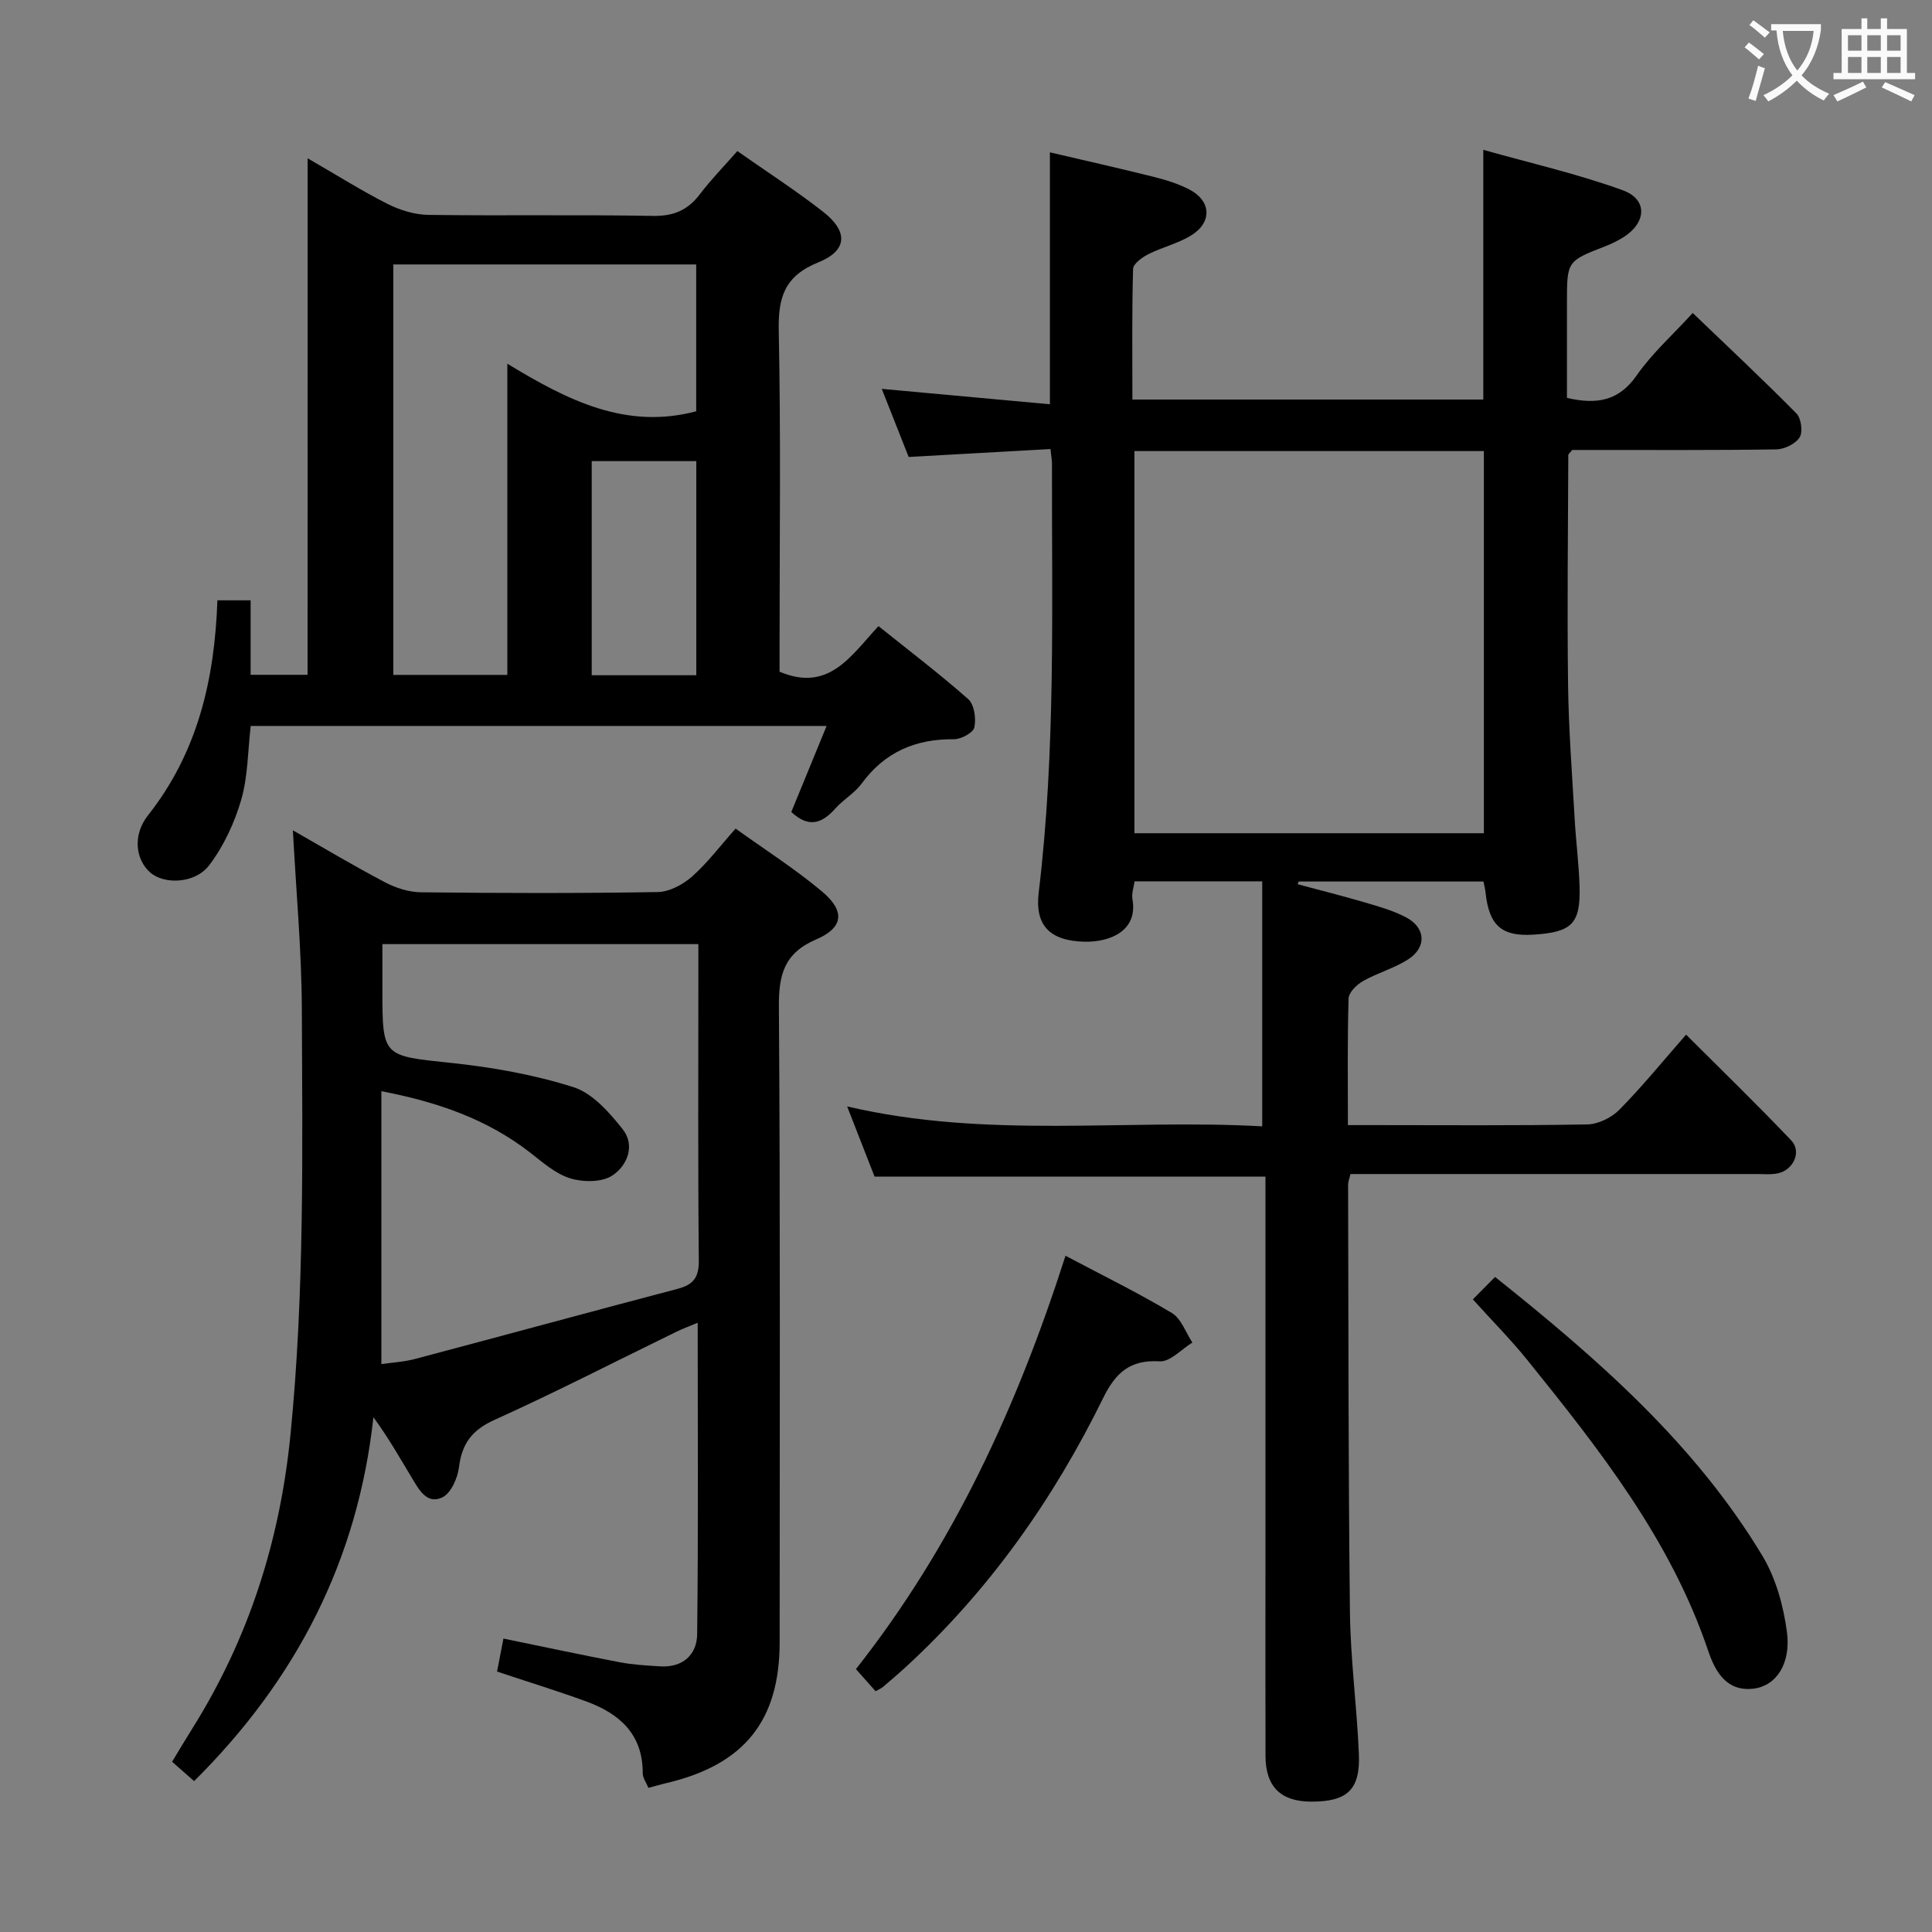 <svg enable-background="new 0 0 400 400" viewBox="0 0 400 400" xmlns="http://www.w3.org/2000/svg"><rect x="0" y="0" width="400" height="400" fill="#808080" stroke="none"/><g fill="#010000"><path d="m217.49 92.97c-9.91.55-19.47 1.09-29.36 1.64-1.82-4.61-3.68-9.32-5.57-14.1 11.78 1.08 23.1 2.11 34.81 3.19 0-17.81 0-34.53 0-52.16 7.12 1.67 14.28 3.27 21.39 5.05 2.57.64 5.17 1.44 7.5 2.65 4.44 2.3 4.76 6.66.54 9.38-2.74 1.77-6.12 2.52-9.06 4.01-1.28.65-3.12 1.99-3.15 3.05-.25 8.95-.14 17.9-.14 27.04h72.65c0-16.93 0-33.67 0-51.7 9.67 2.73 19.47 4.96 28.85 8.36 5.27 1.91 4.96 6.77.04 9.81-1.13.7-2.34 1.29-3.57 1.77-7.99 3.1-8 3.09-8 11.7v19.72c6.25 1.45 10.77.6 14.44-4.66 3.21-4.6 7.5-8.43 11.6-12.92 7.26 6.97 14.51 13.75 21.47 20.8.99 1 1.37 3.83.66 4.95-.85 1.35-3.15 2.47-4.84 2.49-12.83.2-25.66.11-38.49.12-1.32 0-2.64 0-3.74 0-.43.55-.82.81-.82 1.07-.06 15.82-.25 31.64-.05 47.46.12 9.3.84 18.6 1.37 27.89.26 4.64.87 9.27 1.01 13.91.23 7.75-1.57 9.53-9.57 10.02-6.59.41-9.18-1.9-9.9-8.79-.07-.64-.24-1.27-.42-2.21-12.82 0-25.54 0-38.27 0-.07.19-.13.38-.2.56 4.68 1.26 9.38 2.43 14.02 3.8 2.86.84 5.79 1.67 8.41 3.05 4.07 2.13 4.33 6.18.48 8.68-2.89 1.87-6.37 2.81-9.38 4.52-1.31.74-2.95 2.35-2.99 3.61-.26 8.47-.14 16.96-.14 26.21h5.05c14.83 0 29.66.13 44.49-.14 2.26-.04 5.02-1.38 6.64-3.02 4.67-4.72 8.87-9.9 13.84-15.57 7.37 7.37 14.72 14.49 21.77 21.9 2.19 2.3.49 6.1-2.74 6.81-1.44.31-2.99.15-4.48.15-26.16.01-52.33 0-78.49 0-1.8 0-3.6 0-5.55 0-.22.97-.49 1.58-.49 2.19.08 29.49.04 58.99.38 88.48.11 9.79 1.44 19.56 1.85 29.36.32 7.43-2.38 9.9-9.78 9.91-6.37.01-9.53-3.06-9.55-9.45-.04-12.83-.01-25.66-.01-38.49 0-25.33 0-50.66 0-75.99 0-1.8 0-3.6 0-5.47-27.15 0-53.87 0-80.93 0-1.72-4.41-3.57-9.14-5.68-14.54 29.01 6.81 57.63 2.53 85.94 4.13 0-17.32 0-33.89 0-50.73-9.11 0-17.56 0-26.43 0-.16 1.2-.65 2.52-.44 3.71 1.17 6.54-4.64 8.91-9.93 8.79-7.23-.17-10.29-3.42-9.48-10.16 3.56-29.52 2.69-59.16 2.75-88.78.01-.68-.13-1.34-.31-3.06zm89.73.42c-24.27 0-48.18 0-72.35 0v79.12h72.35c0-26.52 0-52.71 0-79.12z"/><path d="m60.64 171.91c6.35 3.62 12.62 7.37 19.07 10.76 2.25 1.18 4.95 2.04 7.46 2.07 16.33.18 32.66.23 48.99-.05 2.42-.04 5.23-1.54 7.12-3.21 3.2-2.83 5.81-6.33 9.02-9.93 6.18 4.45 12.35 8.37 17.91 13.04 4.78 4.02 4.46 7.46-1.2 9.89-6.68 2.87-7.8 7.32-7.75 14.01.31 43.82.16 87.65.16 131.48 0 16.29-7.32 25.4-23.45 29.2-1.12.26-2.23.59-3.72.99-.42-1.05-1.18-2.05-1.18-3.05.02-8.15-4.89-12.38-11.81-14.89-5.91-2.15-11.93-4-18.35-6.14.44-2.3.87-4.5 1.32-6.83 8.16 1.67 16.08 3.37 24.02 4.89 2.76.53 5.59.68 8.4.86 4.71.3 7.64-2.39 7.69-6.68.25-21.27.11-42.55.11-64.46-1.85.78-3.18 1.26-4.44 1.88-12.54 6.11-24.96 12.51-37.67 18.25-4.66 2.11-6.72 4.93-7.32 9.82-.28 2.25-1.67 5.36-3.45 6.21-3.23 1.54-4.89-1.71-6.35-4.13-2.46-4.09-4.82-8.24-7.91-12.47-3.23 29.6-15.94 54.31-37.12 75.34-1.37-1.2-2.8-2.47-4.56-4.01 1.44-2.38 2.77-4.62 4.15-6.82 11.69-18.63 18.16-38.84 20.35-60.8 2.93-29.4 2.48-58.84 2.36-88.28-.05-12.12-1.18-24.2-1.85-36.94zm83.95 23.56c-22.31 0-43.69 0-65.42 0v9.33c0 14.11.04 13.76 14.27 15.27 8.53.9 17.15 2.43 25.3 5.02 3.95 1.26 7.41 5.22 10.17 8.69 2.7 3.4.92 7.62-2.17 9.62-2.17 1.41-6.03 1.38-8.69.56-3.04-.94-5.71-3.32-8.32-5.35-8.87-6.88-19.06-10.44-30.77-12.69v56.5c2.2-.32 4.67-.45 7.01-1.07 18.12-4.8 36.19-9.74 54.32-14.51 3.26-.86 4.43-2.35 4.39-5.87-.19-19.82-.09-39.64-.09-59.45 0-1.96 0-3.92 0-6.05z"/><path d="m63.69 32.77c6.27 3.62 11.3 6.8 16.59 9.47 2.55 1.28 5.58 2.21 8.4 2.25 15.49.21 30.98-.07 46.47.21 4.3.08 7.24-1.17 9.76-4.5 2.29-3.02 4.96-5.74 7.75-8.92 6.14 4.31 12.15 8.18 17.75 12.56 5.25 4.1 5.07 8.04-1.01 10.49-6.93 2.8-8.31 7.18-8.17 14.1.45 21.81.17 43.63.17 65.45v5.19c10.2 4.31 14.73-3.25 20.48-9.44 6.34 5.09 12.66 9.88 18.58 15.12 1.25 1.11 1.66 4.01 1.27 5.84-.23 1.11-2.74 2.47-4.22 2.46-7.98-.08-14.34 2.66-19.13 9.2-1.45 1.97-3.77 3.28-5.42 5.13-2.69 3.02-5.43 4.18-9.13.73 2.3-5.61 4.72-11.49 7.31-17.81-40.07 0-79.46 0-119.23 0-.61 5.19-.57 10.45-1.97 15.29-1.39 4.78-3.63 9.6-6.63 13.55-2.93 3.86-9.36 4.02-12.22 1.49-3.02-2.67-3.68-7.73-.45-11.82 10.27-13.01 13.8-28.08 14.37-44.52h6.88v15.42h11.79c.01-35.19.01-70.41.01-106.94zm17.74 21.98v84.98h23.61c0-21.29 0-42.31 0-64.43 12.5 7.62 24.6 13.71 39.1 9.85 0-9.99 0-20.19 0-30.4-21.19 0-41.94 0-62.71 0zm62.73 85.05c0-15.06 0-29.76 0-44.33-7.51 0-14.58 0-21.65 0v44.33z"/><path d="m220.6 259.99c7.78 4.12 15.07 7.69 22.02 11.85 1.94 1.16 2.86 4.03 4.25 6.12-2.26 1.38-4.61 4.03-6.78 3.89-6.18-.38-9.14 2.41-11.7 7.61-10.34 21.06-23.71 39.98-41.1 55.9-1.47 1.34-2.99 2.64-4.51 3.92-.36.31-.83.49-1.5.87-1.3-1.46-2.6-2.93-4.07-4.58 20.11-25.51 33.37-54.29 43.39-85.58z"/><path d="m304.94 269.02c1.8-1.82 3.16-3.19 4.6-4.64 21.37 17.05 41.39 34.57 55.35 57.74 2.79 4.64 4.37 10.39 5.08 15.81.85 6.55-2.26 11.11-6.86 11.68-5.61.69-7.97-3.45-9.45-7.83-7.78-23.04-22.54-41.7-37.48-60.25-3.34-4.13-7.09-7.91-11.24-12.51z"/></g><path d="m362.1 8.8c1.1.8 2.1 1.6 3.1 2.4l-1 1.1c-1.3-1.1-2.3-2-3-2.5zm1.9 4.8c.5.2.9.4 1.4.5-.6 2.3-1.3 4.5-1.9 6.8l-1.5-.5c.8-2.1 1.4-4.3 2-6.8zm-1-9.4c1.3.9 2.4 1.8 3.4 2.5l-1 1.1c-1.4-1.2-2.4-2.1-3.2-2.6zm3.7 2.2v-1.4h10.3v1.2c-.5 3.6-1.8 6.8-4 9.4 1.5 1.6 3.4 2.8 5.7 3.8-.3.4-.7.8-1.1 1.4-2.3-1.1-4.1-2.5-5.6-4.1-1.6 1.6-3.6 3.1-5.9 4.3-.3-.5-.7-.9-1-1.3 2.4-1.1 4.4-2.5 6-4.1-1.9-2.5-3-5.6-3.3-9.3h-1.1zm8.8 0h-6.4c.3 3.3 1.3 6 3 8.2 2-2.3 3.1-5.1 3.4-8.2z" fill="#fbfafa"/><path d="m385.3 3.8h1.3v2.2h2.8v-2.2h1.3v2.2h4.1v9.1h1.7v1.3h-16.9v-1.3h1.7v-9.1h4.1v-2.2zm.4 13.1.7 1.2c-1.8.9-3.8 1.9-6 2.9-.2-.4-.5-.8-.8-1.3 2.3-1 4.3-1.9 6.1-2.8zm-3.1-6.4h2.8v-3.2h-2.8zm0 4.6h2.8v-3.3h-2.8zm4-4.6h2.8v-3.2h-2.8zm0 4.6h2.8v-3.3h-2.8zm3.7 1.9c2.1.9 4.1 1.8 6.1 2.7l-.7 1.3c-2.2-1.1-4.2-2-6.1-2.9zm3.2-9.7h-2.8v3.2h2.8zm-2.8 7.8h2.8v-3.3h-2.8z" fill="#fbfafa"/></svg>